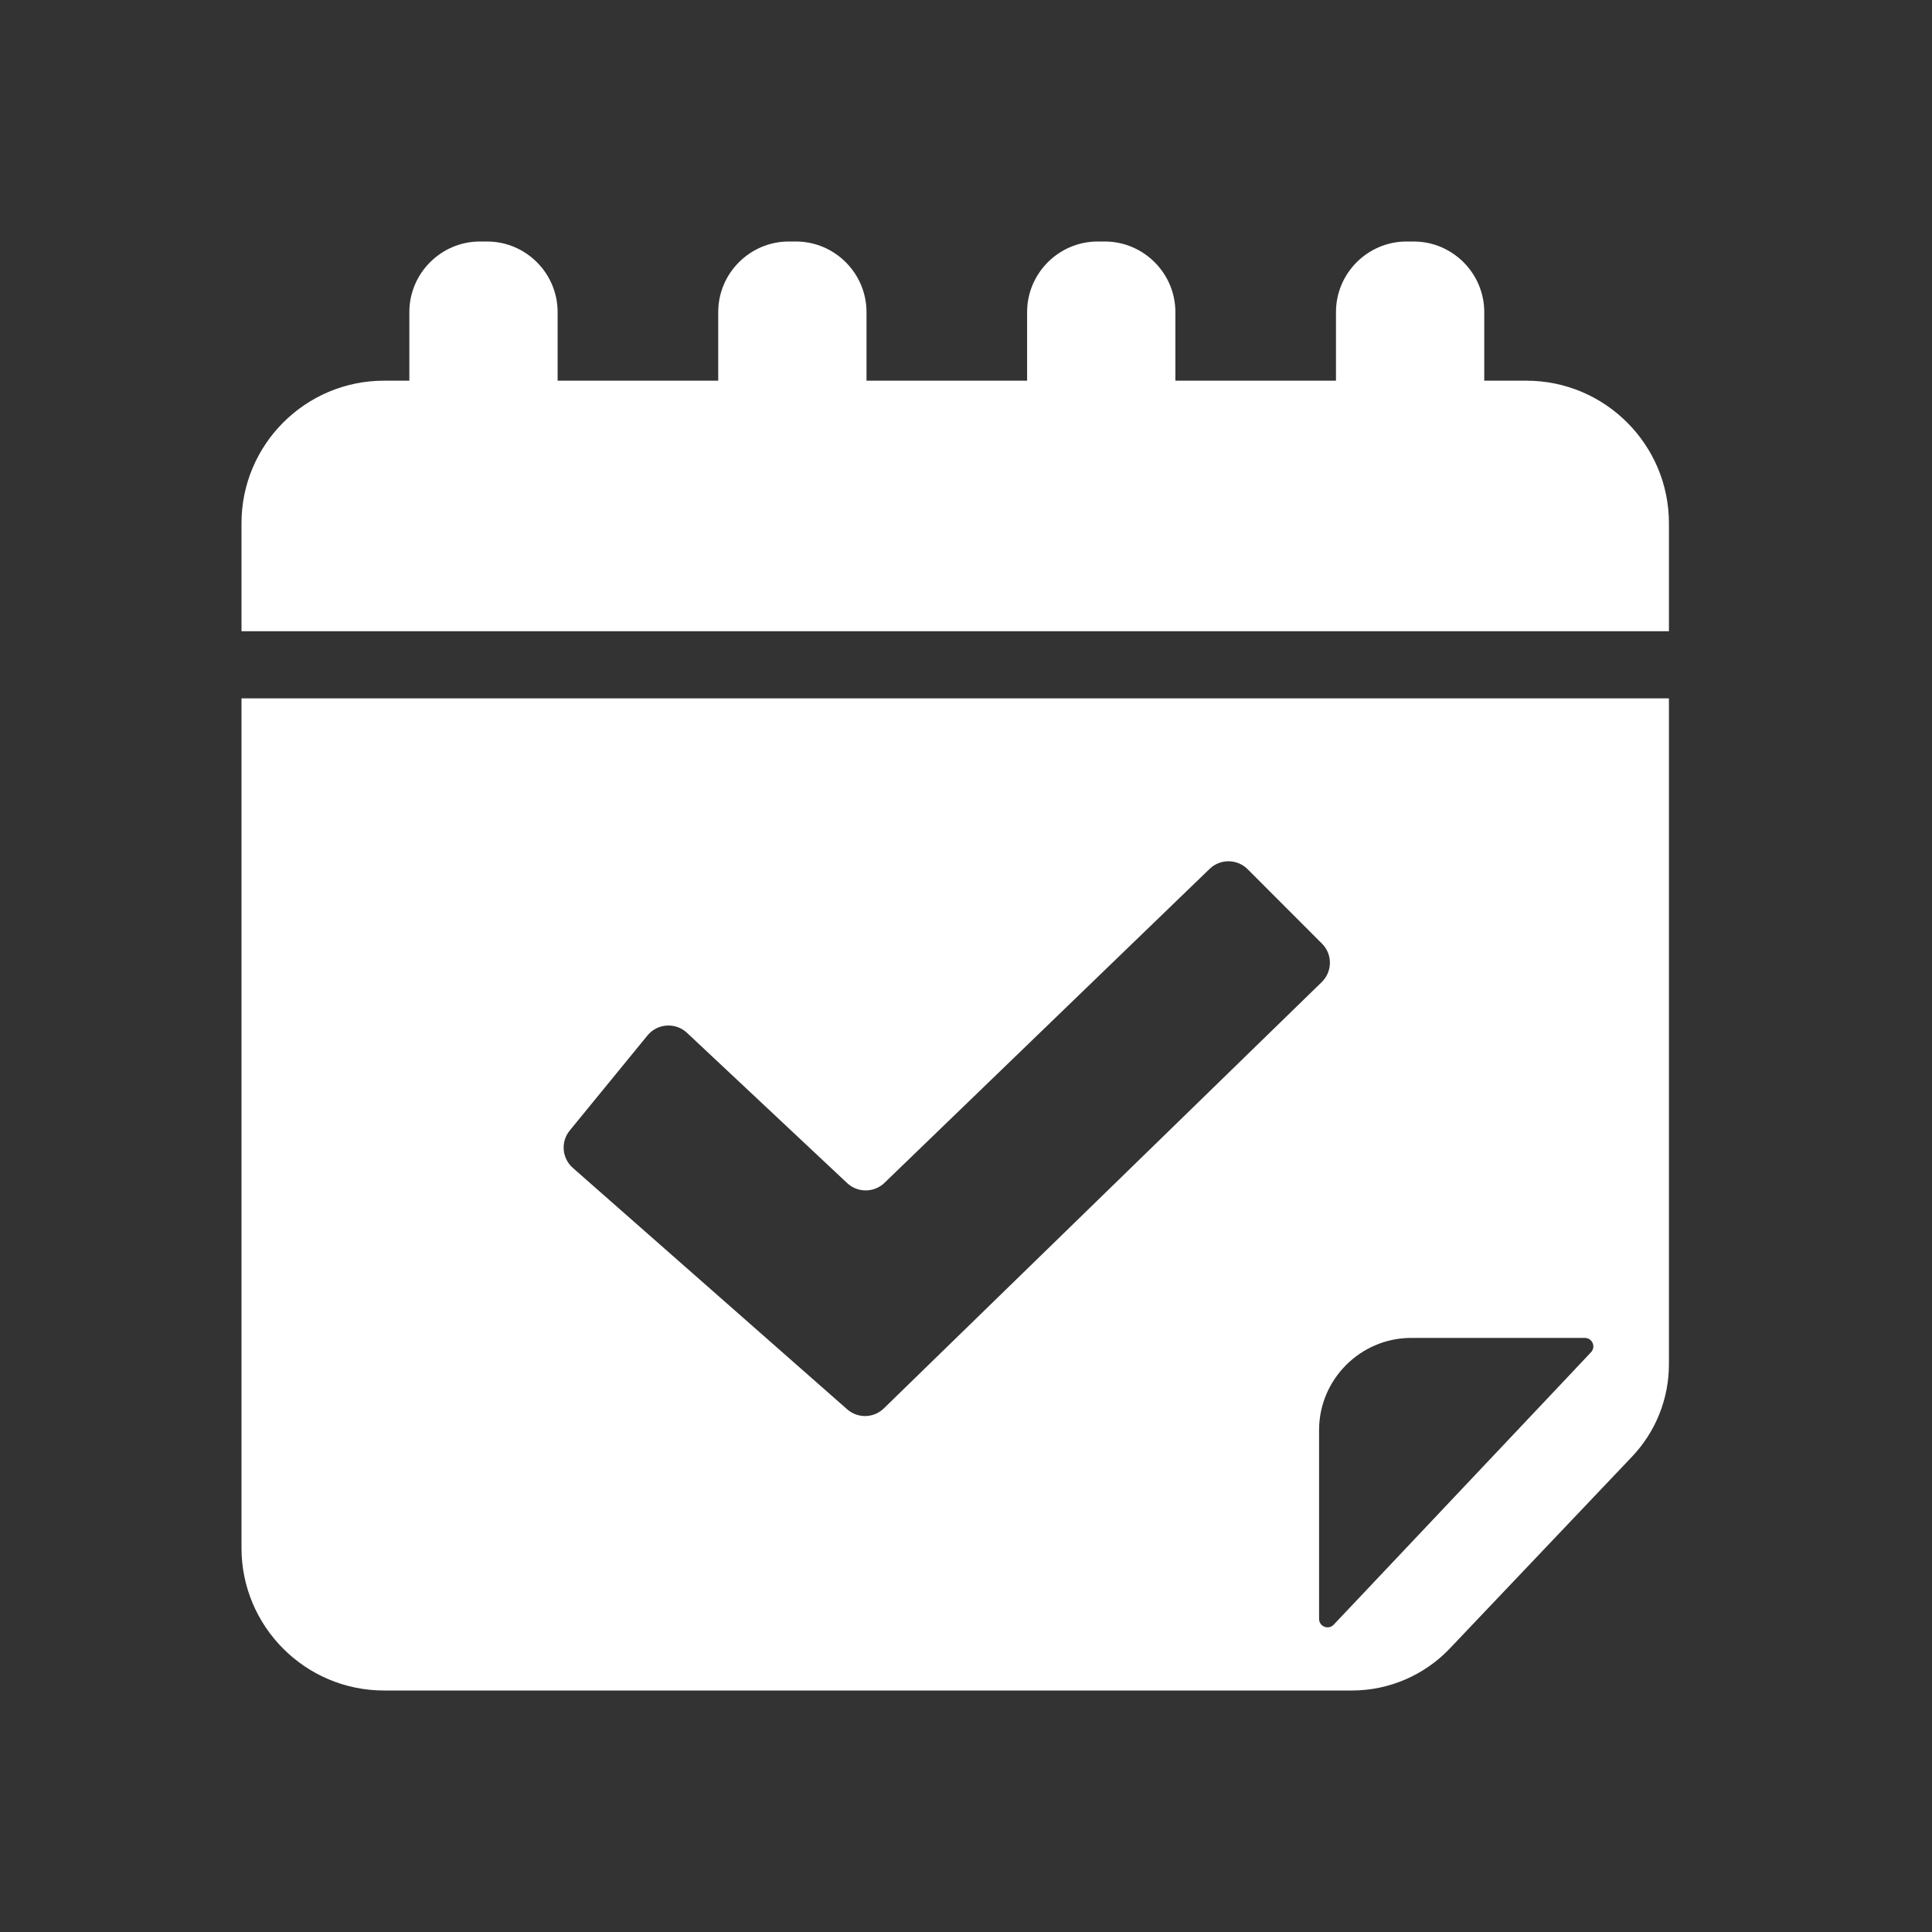 <svg width="24" height="24" viewBox="0 0 24 24" fill="none" xmlns="http://www.w3.org/2000/svg">
<rect x="0" y="0" width="24" height="24" fill="#333333" stroke="none"/>
<path d="M19.482 7.841H20.732V6.499C20.732 5.523 19.938 4.729 18.961 4.729H18.438L18.438 3.877C18.438 3.394 18.043 3 17.561 3H17.473C16.99 3 16.596 3.394 16.596 3.877V4.729H14.601V3.877C14.601 3.394 14.206 3 13.724 3H13.636C13.154 3 12.759 3.394 12.759 3.877V4.729H10.764V3.877C10.764 3.394 10.369 3 9.887 3H9.799C9.316 3 8.922 3.394 8.922 3.877V4.729H6.927L6.927 3.877C6.927 3.394 6.533 3 6.05 3H5.962C5.48 3 5.085 3.394 5.085 3.877V4.729H4.77C3.794 4.729 3 5.523 3 6.499V7.841H19.482L19.482 7.841Z" fill="white"/>
<path d="M4.77 21H16.797C17.253 21 17.695 20.81 18.009 20.479L20.271 18.098C20.568 17.786 20.732 17.377 20.732 16.946L20.732 8.675H3V19.23C3 20.206 3.794 21 4.77 21L4.77 21ZM17.531 16.62H19.688C19.78 16.62 19.828 16.731 19.764 16.798L19.423 17.16L17.089 19.631L16.568 20.182C16.503 20.252 16.386 20.205 16.386 20.11V17.765C16.386 17.135 16.901 16.62 17.531 16.62L17.531 16.62ZM7.078 14.043L8.043 12.863C8.166 12.712 8.391 12.697 8.534 12.83L10.524 14.697C10.655 14.819 10.859 14.818 10.988 14.693L15.027 10.793C15.159 10.666 15.368 10.668 15.498 10.797L16.422 11.722C16.555 11.854 16.553 12.069 16.419 12.2L10.98 17.495C10.855 17.618 10.656 17.623 10.524 17.507L7.116 14.508C6.98 14.388 6.963 14.183 7.078 14.043L7.078 14.043Z" fill="white"/>
</svg>
